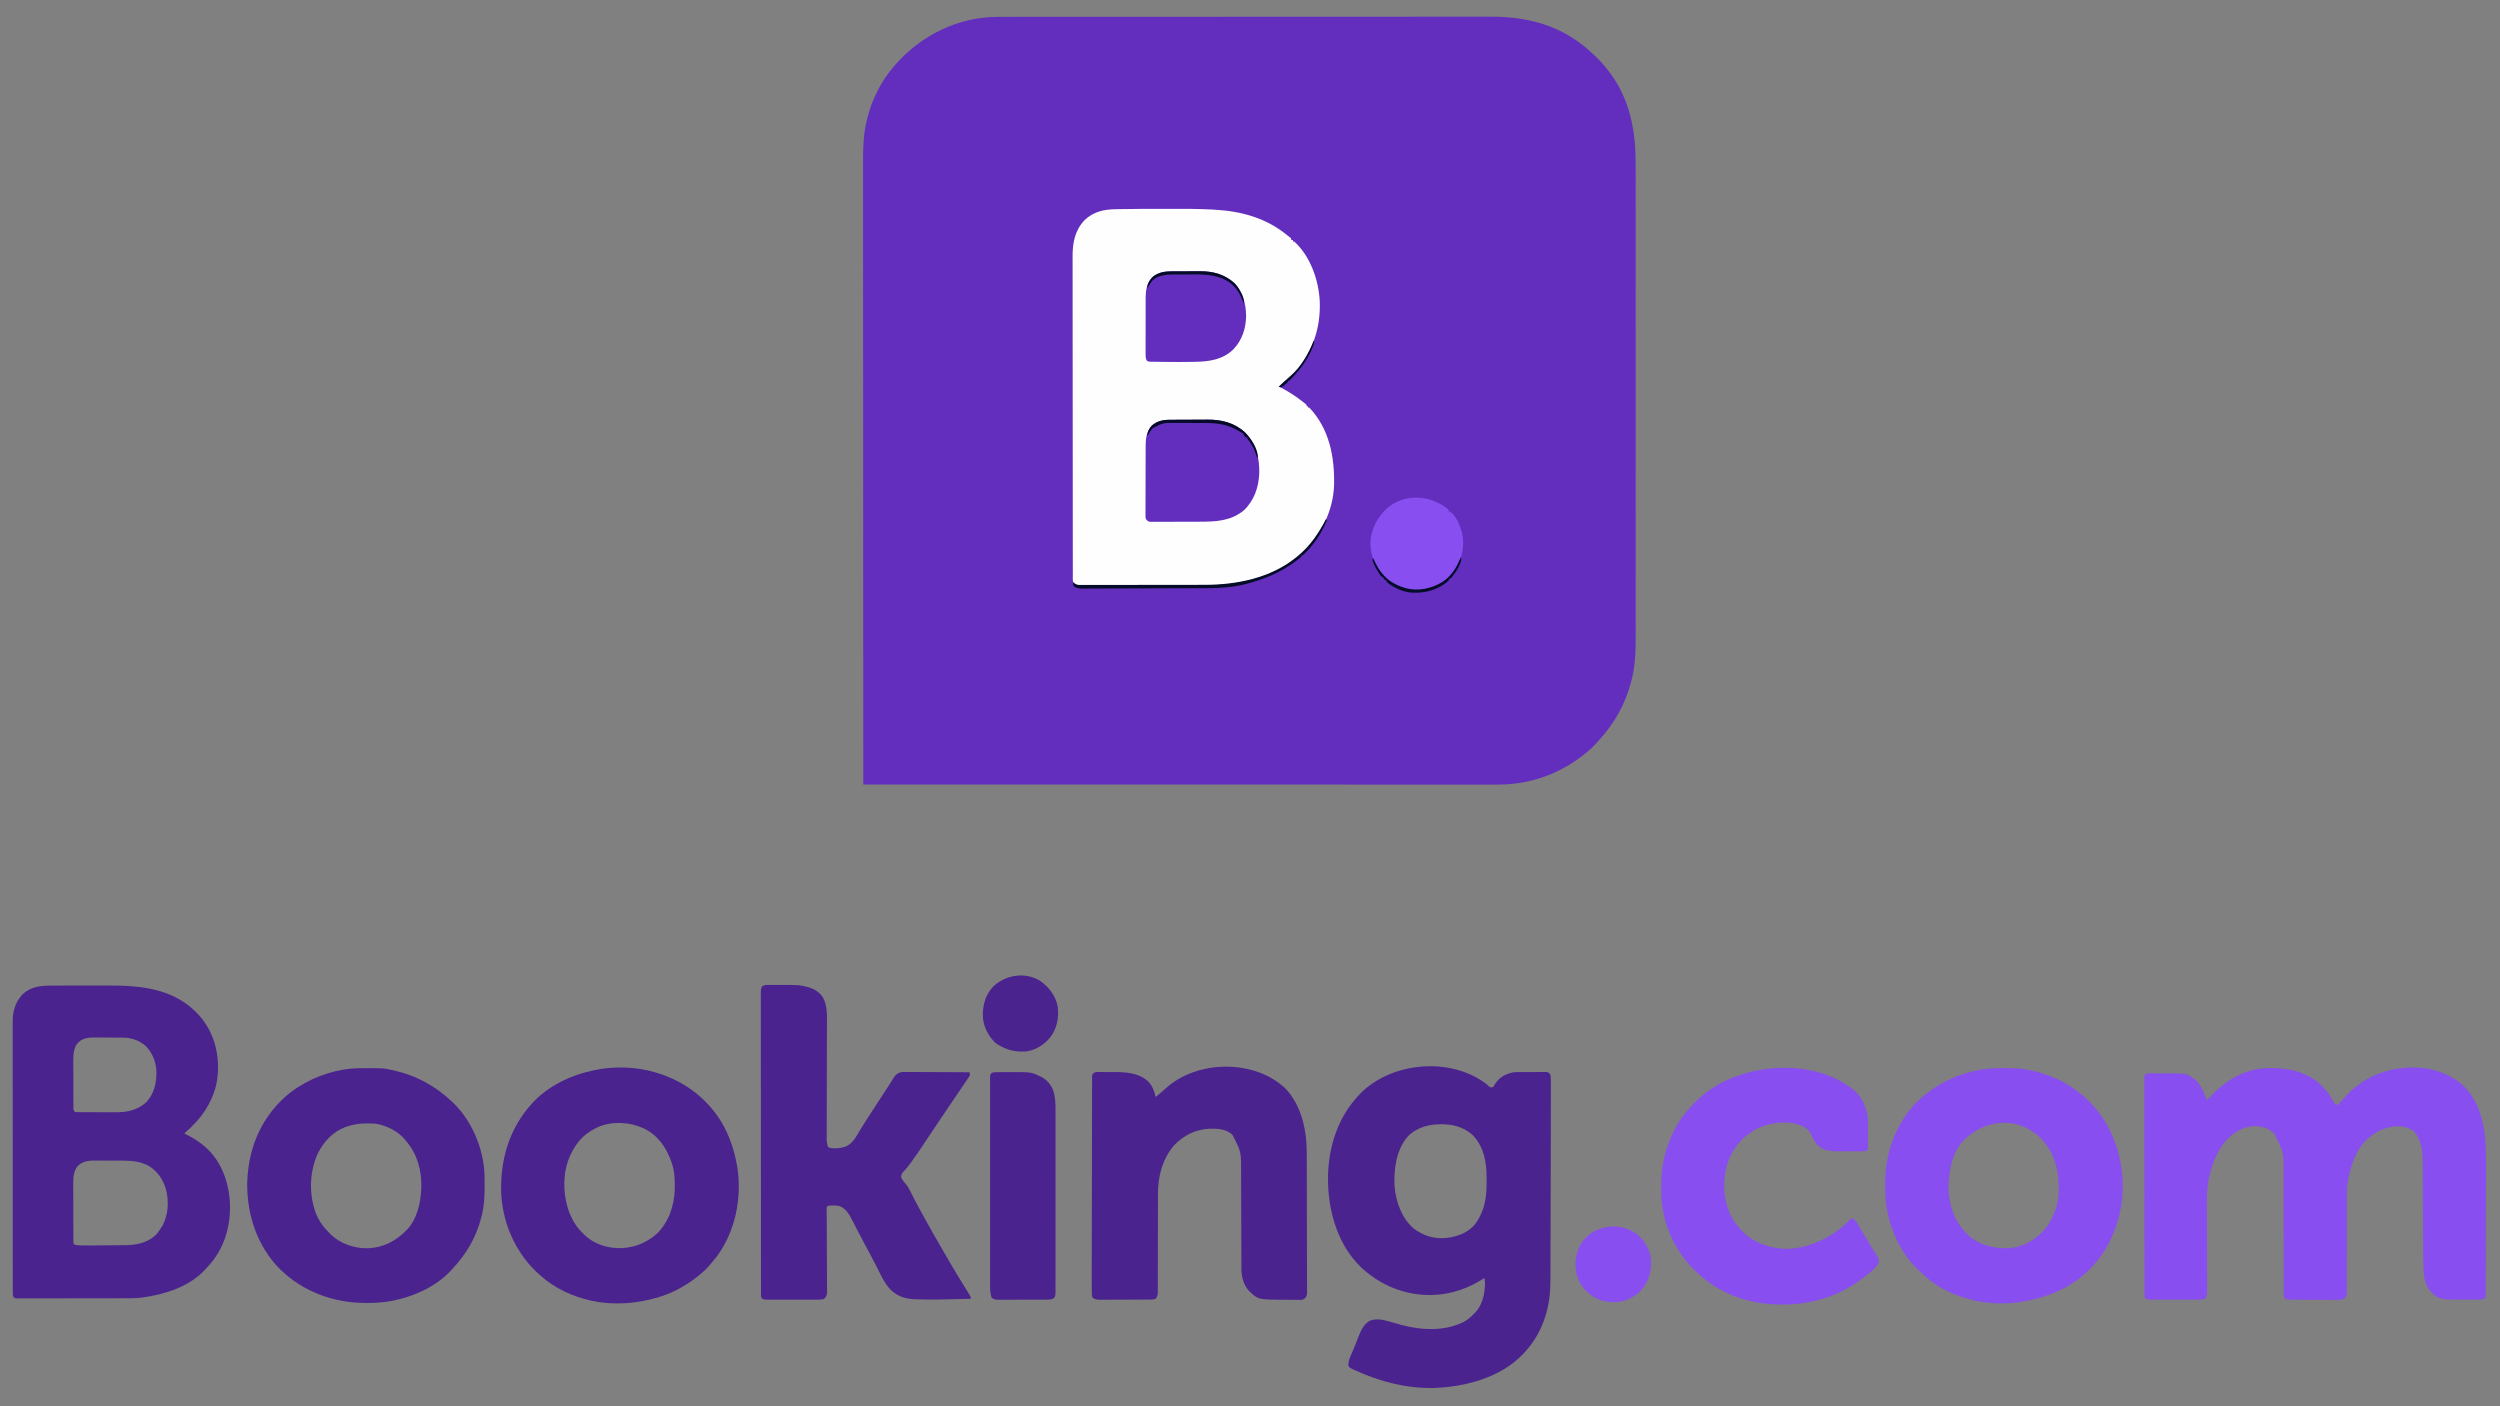 <?xml version="1.0" encoding="UTF-8"?>
<svg version="1.1" xmlns="http://www.w3.org/2000/svg" width="3840" height="2160">
    <rect width="100%" height="100%" fill="#808080" stroke="none"/>
    <path
        d="M0 0 C1.366 -0.002 2.731 -0.004 4.097 -0.006 C7.842 -0.012 11.587 -0.011 15.333 -0.009 C19.41 -0.009 23.488 -0.014 27.566 -0.018 C35.65 -0.026 43.734 -0.028 51.819 -0.028 C61.504 -0.029 71.189 -0.036 80.874 -0.043 C104.282 -0.059 127.691 -0.065 151.099 -0.069 C162.177 -0.072 173.255 -0.075 184.333 -0.079 C222.269 -0.092 260.204 -0.103 298.14 -0.106 C300.52 -0.106 302.901 -0.107 305.282 -0.107 C307.669 -0.107 310.055 -0.107 312.442 -0.107 C317.229 -0.108 322.017 -0.108 326.804 -0.109 C327.992 -0.109 329.179 -0.109 330.402 -0.109 C368.878 -0.113 407.355 -0.129 445.832 -0.152 C486.53 -0.177 527.228 -0.19 567.925 -0.192 C572.396 -0.192 576.867 -0.192 581.337 -0.192 C582.438 -0.192 583.539 -0.192 584.673 -0.192 C602.362 -0.193 620.052 -0.204 637.742 -0.219 C655.534 -0.233 673.327 -0.237 691.119 -0.229 C701.679 -0.224 712.239 -0.228 722.799 -0.244 C729.866 -0.254 736.934 -0.252 744.002 -0.242 C748.02 -0.237 752.038 -0.236 756.056 -0.249 C804.491 -0.392 850.327 9.411 890.371 38.131 C890.958 38.551 891.544 38.971 892.149 39.404 C900.413 45.393 908.011 52.074 915.371 59.131 C915.902 59.635 916.434 60.139 916.981 60.659 C925.273 68.56 932.631 76.87 939.371 86.131 C939.991 86.977 939.991 86.977 940.623 87.839 C970.626 129.289 978.896 176.497 978.757 226.548 C978.749 230.555 978.759 234.562 978.766 238.569 C978.777 245.565 978.777 252.561 978.769 259.557 C978.758 269.96 978.764 280.364 978.773 290.768 C978.788 309.357 978.787 327.945 978.778 346.534 C978.771 362.801 978.769 379.068 978.773 395.335 C978.773 396.417 978.773 397.498 978.773 398.613 C978.774 403.003 978.775 407.394 978.776 411.785 C978.785 452.923 978.777 494.061 978.761 535.2 C978.747 571.704 978.748 608.208 978.762 644.713 C978.778 685.78 978.785 726.847 978.775 767.915 C978.774 772.297 978.773 776.679 978.773 781.061 C978.772 782.68 978.772 782.68 978.772 784.331 C978.768 800.583 978.772 816.836 978.78 833.089 C978.789 851.579 978.786 870.069 978.77 888.558 C978.761 898.891 978.761 909.224 978.772 919.557 C978.779 926.475 978.775 933.394 978.762 940.313 C978.754 944.243 978.752 948.174 978.763 952.104 C978.82 974.256 978.181 996.435 972.621 1018.006 C972.363 1019.036 972.105 1020.065 971.839 1021.125 C963.257 1054.255 946.714 1084.644 923.523 1109.792 C921.404 1112.096 919.357 1114.451 917.309 1116.819 C913.599 1120.978 909.674 1124.596 905.371 1128.131 C904.862 1128.558 904.353 1128.984 903.829 1129.424 C865.143 1161.788 818.083 1179.342 767.648 1179.254 C765.945 1179.255 764.241 1179.256 762.538 1179.258 C757.855 1179.261 753.172 1179.258 748.489 1179.254 C743.395 1179.25 738.301 1179.253 733.207 1179.254 C724.279 1179.256 715.351 1179.255 706.423 1179.251 C693.147 1179.245 679.871 1179.244 666.595 1179.245 C644.263 1179.246 621.931 1179.243 599.599 1179.237 C577.486 1179.231 555.372 1179.227 533.258 1179.226 C532.571 1179.226 531.884 1179.226 531.176 1179.226 C524.902 1179.226 518.628 1179.226 512.354 1179.225 C496.758 1179.225 481.162 1179.224 465.566 1179.223 C464.856 1179.223 464.146 1179.222 463.414 1179.222 C428.872 1179.22 394.33 1179.213 359.789 1179.207 C347.803 1179.205 335.817 1179.202 323.831 1179.2 C323.088 1179.2 322.344 1179.2 321.578 1179.2 C287.017 1179.193 252.456 1179.19 217.894 1179.187 C215.65 1179.186 213.407 1179.186 211.163 1179.186 C196.292 1179.185 181.422 1179.183 166.551 1179.182 C136.963 1179.18 107.374 1179.177 77.786 1179.174 C76.377 1179.174 74.968 1179.174 73.558 1179.174 C-12.443 1179.165 -98.445 1179.151 -207.629 1179.131 C-207.677 1091.124 -207.724 1003.117 -207.756 898.427 C-207.756 897.028 -207.757 895.629 -207.757 894.229 C-207.766 864.855 -207.774 835.481 -207.782 806.107 C-207.785 791.351 -207.789 776.594 -207.793 761.838 C-207.794 759.612 -207.794 757.386 -207.795 755.16 C-207.804 720.903 -207.816 686.645 -207.835 652.388 C-207.835 651.652 -207.836 650.916 -207.836 650.158 C-207.843 638.292 -207.85 626.426 -207.856 614.56 C-207.876 580.363 -207.895 546.166 -207.902 511.969 C-207.902 511.265 -207.903 510.562 -207.903 509.836 C-207.906 494.38 -207.909 478.924 -207.911 463.468 C-207.912 457.248 -207.913 451.028 -207.914 444.808 C-207.914 444.127 -207.914 443.446 -207.914 442.745 C-207.917 420.848 -207.93 398.95 -207.948 377.053 C-207.966 354.361 -207.974 331.67 -207.969 308.978 C-207.967 295.906 -207.973 282.833 -207.991 269.761 C-208.003 261.017 -208.003 252.272 -207.994 243.528 C-207.99 238.553 -207.99 233.579 -208.004 228.604 C-208.065 204.603 -207.877 180.876 -201.941 157.444 C-201.686 156.418 -201.432 155.391 -201.169 154.334 C-193.774 125.715 -179.968 98.541 -160.629 76.131 C-159.993 75.386 -159.358 74.641 -158.703 73.874 C-118.409 27.888 -61.651 -0.087 0 0 Z "
        fill="#632ebe" transform="translate(1533.629,25.869)" />
    <path
        d="M0 0 C4.629 0 9.257 -0.007 13.886 -0.021 C36.201 -0.085 58.496 -0.142 80.784 1.088 C81.885 1.148 81.885 1.148 83.009 1.209 C125.133 3.584 163.075 14.024 195.878 41.185 C197.309 42.272 197.309 42.272 198.768 43.381 C199.812 44.274 199.812 44.274 200.878 45.185 C200.878 45.845 200.878 46.505 200.878 47.185 C201.868 47.515 202.858 47.845 203.878 48.185 C203.878 48.845 203.878 49.505 203.878 50.185 C204.538 50.185 205.198 50.185 205.878 50.185 C230.642 72.783 243.307 109.204 245.019 141.889 C246.706 183.43 233.355 222.164 205.335 252.982 C200.314 258.123 194.959 262.725 189.323 267.177 C187.024 269.065 184.941 271.045 182.878 273.185 C184.015 273.791 185.152 274.397 186.323 275.021 C196.383 280.452 205.785 286.259 214.878 293.185 C215.896 293.956 216.914 294.727 217.964 295.521 C223.054 299.471 223.054 299.471 224.878 301.185 C224.878 301.845 224.878 302.505 224.878 303.185 C225.538 303.185 226.198 303.185 226.878 303.185 C226.878 303.845 226.878 304.505 226.878 305.185 C227.538 305.185 228.198 305.185 228.878 305.185 C259.815 337.823 267.969 380.884 267.01 424.351 C265.648 463.953 246.834 501.639 218.319 528.662 C177.19 566.291 120.729 578.319 66.545 578.346 C64.412 578.351 62.279 578.356 60.145 578.361 C54.388 578.375 48.63 578.381 42.873 578.385 C39.274 578.388 35.675 578.393 32.077 578.397 C20.811 578.411 9.545 578.42 -1.721 578.424 C-14.719 578.429 -27.716 578.446 -40.713 578.475 C-50.773 578.497 -60.834 578.507 -70.895 578.508 C-76.899 578.509 -82.904 578.515 -88.909 578.533 C-94.546 578.549 -100.182 578.552 -105.819 578.543 C-107.889 578.542 -109.96 578.547 -112.03 578.556 C-114.85 578.569 -117.67 578.563 -120.491 578.553 C-121.314 578.561 -122.138 578.569 -122.987 578.577 C-126.266 578.549 -128.684 578.422 -131.599 576.85 C-134.983 573.152 -134.265 568.487 -134.257 563.787 C-134.259 562.915 -134.261 562.044 -134.264 561.146 C-134.27 558.199 -134.27 555.252 -134.269 552.305 C-134.273 550.181 -134.277 548.057 -134.281 545.934 C-134.291 540.077 -134.294 534.22 -134.297 528.363 C-134.301 522.054 -134.31 515.745 -134.319 509.436 C-134.338 494.907 -134.348 480.378 -134.357 465.849 C-134.361 458.668 -134.366 451.486 -134.371 444.305 C-134.389 419.717 -134.404 395.13 -134.412 370.543 C-134.412 368.999 -134.413 367.454 -134.413 365.91 C-134.413 365.145 -134.414 364.379 -134.414 363.59 C-134.415 359.711 -134.416 355.831 -134.417 351.952 C-134.418 351.182 -134.418 350.412 -134.418 349.619 C-134.426 324.675 -134.45 299.732 -134.482 274.788 C-134.516 248.412 -134.536 222.035 -134.539 195.659 C-134.54 192.761 -134.54 189.863 -134.541 186.965 C-134.541 186.251 -134.541 185.537 -134.541 184.802 C-134.543 173.336 -134.559 161.87 -134.58 150.404 C-134.6 138.867 -134.605 127.33 -134.596 115.793 C-134.591 109.547 -134.593 103.301 -134.613 97.055 C-134.63 91.33 -134.629 85.605 -134.614 79.879 C-134.611 77.815 -134.616 75.751 -134.628 73.687 C-134.742 52.457 -131.318 33.22 -116.122 17.185 C-101.932 3.949 -86.602 0.774 -67.689 0.51 C-66.04 0.477 -64.391 0.444 -62.742 0.41 C-41.832 0.015 -20.914 -0.002 0 0 Z "
        fill="#FEFEFE" transform="translate(1782.122,320.815)" />
    <path
        d="M0 0 C11.475 10.948 19.65 24.111 25 39 C25.381 40.054 25.381 40.054 25.769 41.129 C33.695 63.711 35.615 87.185 35.486 110.957 C35.488 113.311 35.492 115.665 35.497 118.018 C35.507 124.312 35.492 130.606 35.471 136.9 C35.455 142.843 35.457 148.786 35.458 154.73 C35.459 166.481 35.441 178.233 35.412 189.984 C35.383 201.371 35.369 212.758 35.371 224.145 C35.371 224.85 35.371 225.555 35.371 226.282 C35.371 226.986 35.371 227.69 35.371 228.415 C35.373 242.091 35.359 255.767 35.34 269.442 C35.336 273.377 35.335 277.312 35.334 281.246 C35.332 287.406 35.32 293.565 35.299 299.725 C35.294 301.987 35.291 304.25 35.292 306.513 C35.293 309.591 35.282 312.669 35.267 315.748 C35.271 316.65 35.274 317.553 35.277 318.483 C35.27 319.305 35.264 320.127 35.257 320.974 C35.256 321.684 35.254 322.394 35.253 323.126 C35 325 35 325 33 328 C30.224 328.925 28.542 329.131 25.675 329.145 C24.802 329.152 23.93 329.158 23.031 329.165 C22.088 329.166 21.144 329.167 20.172 329.168 C18.7 329.173 18.7 329.173 17.199 329.178 C15.114 329.183 13.029 329.185 10.944 329.185 C7.804 329.187 4.664 329.206 1.523 329.225 C-36.468 329.334 -36.468 329.334 -49.254 317 C-59.394 305.385 -60.454 291.812 -60.672 276.997 C-60.705 275.455 -60.738 273.913 -60.772 272.371 C-60.872 267.581 -60.941 262.791 -61 258 C-61.009 257.253 -61.019 256.507 -61.028 255.738 C-61.145 246.079 -61.198 236.421 -61.23 226.763 C-61.246 221.888 -61.27 217.012 -61.295 212.137 C-61.365 198.307 -61.426 184.478 -61.477 170.648 C-61.505 162.938 -61.541 155.228 -61.583 147.518 C-61.61 142.687 -61.628 137.856 -61.639 133.026 C-61.649 130.02 -61.666 127.015 -61.686 124.01 C-61.697 121.985 -61.698 119.96 -61.699 117.936 C-61.834 100.74 -63.56 82.44 -76.312 69.688 C-88.857 61.811 -100.956 61.856 -115.164 64.969 C-126.697 68.069 -135.909 73.324 -145 81 C-145.655 81.541 -146.31 82.083 -146.984 82.641 C-164.79 98.813 -173.486 126.994 -177 150 C-177.173 151.057 -177.346 152.114 -177.524 153.204 C-178.371 160.117 -178.136 167.113 -178.126 174.067 C-178.127 175.696 -178.129 177.324 -178.132 178.953 C-178.136 182.447 -178.138 185.941 -178.138 189.436 C-178.139 194.961 -178.152 200.487 -178.168 206.013 C-178.17 206.947 -178.173 207.881 -178.175 208.843 C-178.181 210.752 -178.186 212.662 -178.191 214.571 C-178.226 227.427 -178.253 240.283 -178.25 253.139 C-178.249 261.825 -178.265 270.51 -178.301 279.195 C-178.32 283.788 -178.329 288.381 -178.317 292.973 C-178.305 297.289 -178.317 301.603 -178.346 305.918 C-178.353 307.501 -178.351 309.084 -178.34 310.667 C-178.326 312.829 -178.343 314.989 -178.367 317.151 C-178.37 318.964 -178.37 318.964 -178.372 320.815 C-179.186 324.945 -180.72 326.437 -184 329 C-186.995 329.48 -189.412 329.656 -192.399 329.599 C-193.232 329.603 -194.065 329.607 -194.923 329.611 C-197.67 329.618 -200.414 329.589 -203.16 329.559 C-205.072 329.554 -206.983 329.552 -208.894 329.552 C-212.897 329.545 -216.898 329.523 -220.901 329.487 C-226.031 329.442 -231.161 329.427 -236.292 329.423 C-240.237 329.419 -244.182 329.404 -248.128 329.384 C-250.019 329.376 -251.911 329.369 -253.803 329.364 C-256.446 329.355 -259.088 329.333 -261.731 329.306 C-262.904 329.305 -262.904 329.305 -264.1 329.304 C-270.911 329.21 -270.911 329.21 -274 327 C-275.584 323.831 -275.146 320.419 -275.145 316.939 C-275.148 316.096 -275.152 315.253 -275.155 314.384 C-275.166 311.542 -275.17 308.7 -275.174 305.857 C-275.18 303.825 -275.187 301.794 -275.194 299.762 C-275.209 295.375 -275.22 290.989 -275.23 286.602 C-275.245 279.654 -275.269 272.705 -275.295 265.757 C-275.366 245.994 -275.425 226.23 -275.477 206.467 C-275.505 195.56 -275.541 184.653 -275.583 173.746 C-275.61 166.853 -275.628 159.96 -275.639 153.067 C-275.649 148.753 -275.666 144.438 -275.686 140.124 C-275.693 138.14 -275.697 136.155 -275.698 134.171 C-275.447 101.848 -275.447 101.848 -289.883 73.969 C-299.03 65.503 -309.017 62.523 -321.387 62.758 C-339.515 63.973 -353.06 73.257 -364.984 86.145 C-377.076 100.649 -384.282 119.198 -388.812 137.312 C-389.007 138.068 -389.202 138.824 -389.403 139.602 C-394.085 159.776 -393.251 180.826 -393.137 201.39 C-393.117 205.544 -393.11 209.698 -393.102 213.852 C-393.08 224.36 -393.041 234.867 -393 245.375 C-392.956 256.774 -392.915 268.173 -392.893 279.571 C-392.883 284.498 -392.864 289.424 -392.836 294.35 C-392.821 297.409 -392.815 300.467 -392.81 303.526 C-392.807 304.939 -392.799 306.352 -392.789 307.764 C-392.682 321.889 -392.682 321.889 -395 327 C-398.337 329.94 -402.964 329.281 -407.193 329.259 C-408.017 329.262 -408.84 329.266 -409.688 329.269 C-412.407 329.278 -415.125 329.272 -417.844 329.266 C-419.734 329.267 -421.625 329.269 -423.515 329.271 C-427.476 329.274 -431.437 329.27 -435.398 329.261 C-440.476 329.249 -445.553 329.256 -450.631 329.268 C-454.534 329.275 -458.437 329.273 -462.341 329.268 C-464.213 329.266 -466.085 329.268 -467.958 329.273 C-470.574 329.278 -473.19 329.27 -475.807 329.259 C-476.581 329.263 -477.355 329.267 -478.153 329.271 C-484.899 329.218 -484.899 329.218 -488 327 C-489.318 324.364 -489.128 322.406 -489.131 319.452 C-489.135 318.266 -489.139 317.079 -489.143 315.857 C-489.142 314.542 -489.141 313.227 -489.14 311.872 C-489.143 310.47 -489.146 309.068 -489.149 307.666 C-489.158 303.8 -489.159 299.933 -489.16 296.067 C-489.162 291.903 -489.169 287.739 -489.176 283.574 C-489.19 274.463 -489.196 265.351 -489.2 256.24 C-489.203 250.555 -489.207 244.87 -489.212 239.185 C-489.224 223.457 -489.234 207.728 -489.238 192 C-489.238 190.993 -489.238 189.985 -489.238 188.948 C-489.238 187.938 -489.239 186.928 -489.239 185.888 C-489.239 183.842 -489.24 181.796 -489.24 179.75 C-489.24 178.735 -489.241 177.72 -489.241 176.675 C-489.245 160.22 -489.262 143.765 -489.286 127.309 C-489.309 110.43 -489.322 93.551 -489.323 76.672 C-489.324 67.189 -489.33 57.706 -489.348 48.223 C-489.363 40.15 -489.368 32.077 -489.36 24.004 C-489.356 19.882 -489.357 15.76 -489.371 11.638 C-489.384 7.869 -489.383 4.1 -489.37 0.33 C-489.368 -1.688 -489.38 -3.705 -489.392 -5.723 C-489.385 -6.912 -489.379 -8.101 -489.372 -9.327 C-489.373 -10.357 -489.373 -11.388 -489.374 -12.45 C-489 -15 -489 -15 -487.612 -16.831 C-485.428 -18.415 -483.977 -18.381 -481.292 -18.388 C-480.336 -18.398 -479.381 -18.407 -478.396 -18.417 C-477.362 -18.411 -476.327 -18.405 -475.262 -18.398 C-474.189 -18.401 -473.117 -18.404 -472.012 -18.407 C-469.735 -18.409 -467.458 -18.404 -465.18 -18.391 C-461.739 -18.375 -458.299 -18.391 -454.857 -18.41 C-424.652 -18.44 -424.652 -18.44 -413 -10 C-412.411 -9.577 -411.822 -9.154 -411.215 -8.719 C-402.256 -1.045 -397.596 12.419 -393 23 C-392.436 22.367 -392.436 22.367 -391.861 21.722 C-368.707 -4.082 -340.206 -23.673 -304.688 -26.239 C-283.172 -27.306 -260.679 -25.459 -241 -16 C-239.414 -15.265 -239.414 -15.265 -237.797 -14.516 C-219.634 -5.477 -207.499 9.102 -197.754 26.551 C-195.782 29.304 -195.168 29.419 -192 30 C-191.105 29.033 -190.211 28.066 -189.289 27.07 C-186.135 23.668 -182.965 20.281 -179.786 16.902 C-178.297 15.316 -176.816 13.723 -175.336 12.129 C-132.27 -32.882 -47.887 -42.846 0 0 Z "
        fill="#894eef" transform="translate(3783,1667)" />
    <path
        d="M0 0 C1.146 -0.003 2.293 -0.007 3.474 -0.01 C7.246 -0.02 11.018 -0.022 14.79 -0.023 C16.771 -0.025 18.753 -0.028 20.734 -0.03 C26.973 -0.038 33.211 -0.041 39.45 -0.04 C45.806 -0.039 52.162 -0.05 58.518 -0.066 C64.032 -0.079 69.546 -0.084 75.06 -0.084 C78.327 -0.083 81.594 -0.087 84.861 -0.097 C134.92 -0.234 184.021 3.8 221.235 40.77 C226.848 46.497 232.007 52.22 236.11 59.145 C236.686 60.05 237.262 60.955 237.856 61.887 C254.312 88.571 258.805 122.982 251.948 153.469 C244.685 182.505 228.224 205.427 205.676 224.798 C204.797 225.554 203.93 226.325 203.11 227.145 C204.198 227.691 205.286 228.236 206.407 228.798 C215.687 233.527 224.075 238.461 232.11 245.145 C233.043 245.915 233.976 246.684 234.938 247.477 C258.446 267.8 269.96 297.365 272.947 327.829 C275.536 364.553 266.993 399.548 242.786 427.864 C240.598 430.33 238.368 432.744 236.11 435.145 C235.584 435.736 235.058 436.326 234.516 436.934 C210.501 462.787 172.03 474.753 138.11 479.145 C137.141 479.277 137.141 479.277 136.153 479.411 C127.475 480.441 118.764 480.301 110.04 480.306 C108.221 480.311 106.401 480.316 104.582 480.321 C99.667 480.334 94.753 480.341 89.838 480.345 C86.767 480.348 83.695 480.352 80.624 480.357 C71.012 480.371 61.399 480.38 51.787 480.384 C40.694 480.389 29.601 480.406 18.507 480.435 C9.924 480.457 1.34 480.467 -7.243 480.468 C-12.368 480.469 -17.493 480.475 -22.617 480.493 C-27.428 480.509 -32.239 480.512 -37.049 480.503 C-38.817 480.502 -40.585 480.506 -42.353 480.516 C-44.76 480.529 -47.166 480.523 -49.573 480.513 C-50.63 480.525 -50.63 480.525 -51.707 480.537 C-56.353 480.49 -56.353 480.49 -58.568 479.069 C-60.603 476.108 -60.268 473.562 -60.27 470 C-60.275 469.264 -60.28 468.528 -60.285 467.77 C-60.297 465.284 -60.287 462.799 -60.278 460.313 C-60.282 458.521 -60.287 456.728 -60.294 454.936 C-60.309 449.994 -60.304 445.053 -60.297 440.112 C-60.292 434.789 -60.305 429.466 -60.315 424.142 C-60.332 413.705 -60.333 403.268 -60.328 392.831 C-60.324 384.346 -60.325 375.861 -60.331 367.377 C-60.331 366.17 -60.332 364.964 -60.333 363.721 C-60.334 361.271 -60.336 358.821 -60.337 356.371 C-60.351 333.368 -60.346 310.365 -60.334 287.362 C-60.324 266.322 -60.337 245.282 -60.361 224.242 C-60.386 202.645 -60.395 181.048 -60.389 159.451 C-60.385 147.323 -60.387 135.195 -60.405 123.068 C-60.419 112.738 -60.42 102.408 -60.403 92.079 C-60.394 86.809 -60.392 81.54 -60.407 76.271 C-60.421 71.443 -60.416 66.615 -60.397 61.786 C-60.393 60.044 -60.396 58.301 -60.407 56.559 C-60.498 40.189 -56.928 26.209 -45.632 13.802 C-32.503 1.319 -17.262 -0.007 0 0 Z M39.61 88.27 C39.001 88.953 38.393 89.637 37.766 90.341 C31.716 100.586 32.687 112.03 32.747 123.52 C32.747 125.497 32.747 127.473 32.745 129.449 C32.745 133.571 32.756 137.693 32.774 141.815 C32.796 147.105 32.797 152.396 32.79 157.687 C32.787 161.758 32.793 165.829 32.803 169.901 C32.807 171.853 32.808 173.805 32.807 175.757 C32.806 178.474 32.819 181.19 32.835 183.907 C32.833 184.716 32.83 185.526 32.828 186.359 C32.701 190.719 32.701 190.719 35.11 194.145 C38.316 194.468 38.316 194.468 42.151 194.436 C42.877 194.443 43.603 194.449 44.35 194.456 C46.762 194.475 49.174 194.479 51.586 194.481 C53.272 194.488 54.957 194.494 56.642 194.501 C60.188 194.513 63.734 194.517 67.28 194.516 C71.78 194.516 76.28 194.543 80.781 194.577 C84.271 194.6 87.761 194.604 91.252 194.603 C92.908 194.605 94.563 194.614 96.219 194.629 C114.503 194.786 131.078 191.83 144.985 178.895 C157.033 166.019 160.658 149.084 160.391 131.966 C159.806 117.373 154.629 104.022 144.559 93.403 C135.303 84.87 122.65 80.087 110.117 79.968 C108.932 79.955 107.746 79.943 106.525 79.929 C105.251 79.922 103.977 79.915 102.665 79.907 C101.683 79.901 101.683 79.901 100.681 79.895 C97.212 79.874 93.744 79.86 90.275 79.85 C86.721 79.839 83.168 79.805 79.614 79.765 C76.857 79.739 74.1 79.73 71.342 79.727 C69.404 79.72 67.466 79.693 65.528 79.666 C56.216 79.689 45.999 80.677 39.61 88.27 Z M41.235 275.645 C40.187 276.527 40.187 276.527 39.118 277.427 C33.705 284.756 32.518 293.118 32.624 302.001 C32.62 303.023 32.616 304.046 32.613 305.1 C32.605 308.439 32.626 311.778 32.649 315.118 C32.651 317.452 32.652 319.785 32.652 322.119 C32.655 326.988 32.671 331.857 32.698 336.726 C32.732 342.977 32.74 349.229 32.738 355.48 C32.739 360.288 32.75 365.096 32.764 369.905 C32.771 372.211 32.775 374.518 32.776 376.824 C32.78 380.034 32.798 383.244 32.819 386.454 C32.818 387.411 32.818 388.369 32.817 389.355 C32.825 390.226 32.834 391.096 32.842 391.993 C32.846 392.751 32.849 393.509 32.853 394.29 C32.954 396.391 32.954 396.391 35.11 398.145 C40.595 399.089 45.938 399.281 51.491 399.23 C52.686 399.226 52.686 399.226 53.904 399.221 C56.516 399.208 59.127 399.187 61.739 399.165 C63.09 399.154 63.09 399.154 64.468 399.144 C69.238 399.106 74.008 399.062 78.778 399.013 C83.664 398.964 88.55 398.938 93.436 398.917 C97.229 398.896 101.022 398.858 104.815 398.816 C106.614 398.799 108.413 398.788 110.212 398.784 C128.379 398.732 145.4 396.024 159.27 383.118 C162.705 379.435 165.464 375.419 168.11 371.145 C168.574 370.409 169.038 369.673 169.516 368.915 C178.691 352.662 179.862 330.574 175.013 312.812 C170.306 297.396 161.928 284.834 147.899 276.575 C135.211 270.071 122.66 268.829 108.61 268.844 C107.124 268.841 105.637 268.836 104.151 268.831 C101.051 268.824 97.952 268.824 94.852 268.83 C90.905 268.835 86.958 268.818 83.011 268.795 C79.947 268.78 76.882 268.78 73.818 268.783 C72.363 268.782 70.909 268.777 69.455 268.767 C59.498 268.706 49.084 268.655 41.235 275.645 Z "
        fill="#4a238e" transform="translate(79.89,1513.855)" />
    <path
        d="M0 0 C1.038 0.923 2.076 1.846 3.113 2.77 C5.92 5.408 5.92 5.408 10 5 C11.56 3.259 11.56 3.259 12.812 0.938 C19.426 -9.542 27.482 -14.617 39.564 -17.571 C44.429 -18.427 49.343 -18.305 54.27 -18.301 C55.427 -18.305 56.585 -18.309 57.778 -18.314 C60.213 -18.319 62.648 -18.32 65.083 -18.316 C68.818 -18.312 72.552 -18.336 76.287 -18.361 C78.656 -18.364 81.025 -18.364 83.395 -18.363 C84.513 -18.372 85.632 -18.382 86.785 -18.391 C88.337 -18.382 88.337 -18.382 89.921 -18.372 C90.832 -18.373 91.743 -18.374 92.681 -18.374 C95.475 -17.923 96.323 -17.242 98 -15 C99.176 -11.471 99.127 -8.705 99.129 -4.977 C99.131 -4.244 99.133 -3.511 99.135 -2.756 C99.139 -0.236 99.136 2.284 99.133 4.805 C99.134 6.683 99.135 8.561 99.137 10.439 C99.14 15.773 99.136 21.107 99.129 26.441 C99.125 29.879 99.122 33.318 99.119 36.757 C99.106 52.071 99.075 67.384 99.038 82.697 C99.015 92.4 98.993 102.102 98.974 111.804 C98.92 138.682 98.852 165.56 98.761 192.438 C98.718 205.076 98.68 217.713 98.654 230.351 C98.631 241.315 98.598 252.279 98.551 263.244 C98.528 268.942 98.509 274.64 98.502 280.338 C98.496 285.643 98.476 290.947 98.446 296.251 C98.437 298.171 98.433 300.091 98.435 302.011 C98.446 318.574 96.905 334.942 92.375 350.938 C91.996 352.288 91.996 352.288 91.61 353.667 C85.146 375.755 74.574 395.097 59 412 C58.138 412.945 57.275 413.89 56.387 414.863 C21.902 450.983 -31.904 465.154 -80.327 466.927 C-122.726 467.895 -163.582 457.169 -201.938 439.625 C-202.623 439.316 -203.309 439.006 -204.016 438.688 C-210.403 435.645 -210.403 435.645 -212 432 C-211.835 425.931 -210.094 421.169 -207.625 415.688 C-206.896 414.026 -206.17 412.363 -205.445 410.699 C-205.052 409.797 -204.66 408.895 -204.255 407.966 C-202.879 404.714 -201.586 401.435 -200.305 398.145 C-199.607 396.371 -199.607 396.371 -198.896 394.562 C-197.989 392.247 -197.093 389.928 -196.209 387.604 C-192.614 378.522 -188.08 368.872 -179.312 363.812 C-167.153 358.755 -154.223 363.393 -142.25 366.812 C-139.008 367.725 -135.763 368.627 -132.516 369.52 C-131.725 369.737 -130.934 369.954 -130.119 370.178 C-99.071 378.511 -63.557 380.037 -34.188 365.25 C-28.428 361.916 -23.698 357.681 -19 353 C-18.435 352.459 -17.871 351.917 -17.289 351.359 C-5.861 339.388 -2.251 321.973 -2 306 C-2.173 303.259 -2.513 300.707 -3 298 C-3.73 298.485 -4.459 298.969 -5.211 299.469 C-27.586 313.833 -54.288 323.171 -81 324 C-82.131 324.04 -83.261 324.08 -84.426 324.121 C-125.164 324.852 -162.869 309.229 -192.483 281.494 C-226.319 248.834 -241.277 201.096 -243 155 C-243.027 154.285 -243.054 153.571 -243.083 152.834 C-244.588 106.735 -231.85 58.179 -201 23 C-200.305 22.172 -199.61 21.345 -198.895 20.492 C-152.275 -33.685 -56.604 -43.488 0 0 Z M-121 81 C-138.455 101.364 -142.259 131.165 -141 157 C-139.063 180.339 -130.109 205.754 -112.148 221.5 C-96.988 233.409 -79.391 238.557 -60.188 236.375 C-43.54 234.141 -27.907 228.37 -17 215 C-12.106 208.342 -8.51 201.479 -5.688 193.75 C-5.457 193.133 -5.227 192.515 -4.99 191.879 C-0.487 178.637 0.498 164.916 0.391 151.044 C0.375 148.567 0.391 146.092 0.41 143.615 C0.443 120.253 -3.739 97.087 -20.062 79.312 C-32.046 67.998 -47.657 62.585 -64 62 C-64.993 61.96 -65.985 61.92 -67.008 61.879 C-87.139 61.467 -106.688 66.059 -121 81 Z "
        fill="#4a238e" transform="translate(2283,1665)" />
    <path
        d="M0 0 C0.799 -0.001 1.598 -0.002 2.421 -0.003 C4.121 -0.004 5.82 -0.002 7.52 0.002 C10.059 0.008 12.598 0.003 15.137 -0.004 C44.733 -0.02 44.733 -0.02 55.93 2.82 C56.631 2.994 57.332 3.168 58.054 3.347 C67.695 5.917 75.376 10.761 80.992 19.133 C88.112 32.144 87.271 47.486 87.188 61.857 C87.184 63.818 87.181 65.779 87.179 67.74 C87.172 71.937 87.16 76.135 87.143 80.333 C87.115 86.972 87.104 93.612 87.094 100.252 C87.072 114.338 87.033 128.423 86.992 142.508 C86.948 157.737 86.907 172.967 86.885 188.196 C86.875 194.795 86.856 201.394 86.828 207.993 C86.814 212.095 86.807 216.197 86.803 220.299 C86.799 222.198 86.792 224.098 86.781 225.998 C86.766 228.594 86.764 231.19 86.765 233.786 C86.758 234.535 86.751 235.284 86.743 236.055 C86.762 240.822 87.37 244.691 88.992 249.133 C95.639 252.456 108.261 250.833 115.117 248.57 C124.02 245.198 129.397 237.675 133.992 229.758 C135.12 227.878 136.251 225.999 137.383 224.121 C137.97 223.141 138.557 222.161 139.162 221.151 C142.269 216.027 145.504 210.987 148.742 205.945 C149.407 204.908 150.072 203.872 150.757 202.803 C157.136 192.872 163.599 182.996 170.07 173.125 C172.956 168.722 175.827 164.309 178.681 159.885 C179.996 157.849 181.316 155.817 182.637 153.785 C184.185 151.399 185.7 148.996 187.191 146.574 C188.207 144.964 188.207 144.964 189.242 143.32 C189.804 142.406 190.366 141.492 190.945 140.551 C194.076 136.852 197.524 134.513 202.323 133.773 C205.063 133.642 207.775 133.638 210.517 133.679 C212.07 133.678 212.07 133.678 213.653 133.677 C217.057 133.68 220.46 133.711 223.863 133.742 C226.23 133.75 228.596 133.755 230.963 133.759 C237.179 133.775 243.395 133.814 249.61 133.858 C255.958 133.899 262.306 133.917 268.654 133.938 C281.1 133.98 293.546 134.049 305.992 134.133 C306.605 135.923 306.605 135.923 306.992 138.133 C305.571 140.76 304.114 143.098 302.422 145.543 C301.673 146.657 301.673 146.657 300.909 147.793 C299.24 150.268 297.554 152.732 295.867 155.195 C294.684 156.943 293.503 158.692 292.322 160.441 C289.828 164.134 287.327 167.821 284.819 171.504 C281.105 176.963 277.409 182.434 273.719 187.91 C273.123 188.795 272.526 189.68 271.912 190.591 C270.708 192.378 269.504 194.165 268.3 195.952 C266.488 198.64 264.673 201.326 262.858 204.013 C256.787 212.999 250.737 221.998 244.73 231.027 C244.143 231.91 243.556 232.792 242.951 233.702 C240.177 237.873 237.407 242.046 234.641 246.223 C228.601 255.326 222.41 264.292 215.992 273.133 C215.413 273.934 214.833 274.735 214.236 275.561 C211.008 280.004 207.432 283.994 203.629 287.957 C201.759 290.443 201.21 292.043 200.992 295.133 C202.814 299.067 204.81 301.998 207.762 305.137 C211.813 309.819 214.367 315.185 217.117 320.695 C218.266 322.95 219.418 325.204 220.57 327.457 C221.145 328.583 221.719 329.709 222.311 330.869 C226.697 339.383 231.364 347.748 235.992 356.133 C236.862 357.714 236.862 357.714 237.75 359.328 C245.477 373.368 253.355 387.304 261.473 401.121 C264.499 406.275 267.477 411.454 270.446 416.64 C276.414 427.053 282.504 437.381 288.742 447.633 C289.1 448.221 289.458 448.81 289.827 449.416 C293.362 455.225 296.916 461.021 300.512 466.793 C301.032 467.632 301.553 468.471 302.089 469.336 C303.035 470.859 303.987 472.379 304.946 473.895 C307.992 478.799 307.992 478.799 307.992 482.133 C253.33 483.422 253.33 483.422 230.735 482.992 C229.096 482.961 227.457 482.937 225.817 482.919 C209.619 482.724 197.225 479.555 185.07 468.363 C174.708 457.455 168.506 442.494 161.715 429.236 C157.889 421.769 153.984 414.355 149.93 407.008 C145.463 398.908 141.167 390.73 136.93 382.508 C135.175 379.119 133.418 375.731 131.659 372.345 C130.58 370.265 129.504 368.184 128.431 366.101 C127.01 363.352 125.567 360.616 124.117 357.883 C123.714 357.092 123.31 356.301 122.894 355.486 C119.279 348.764 113.592 342.339 106.258 339.562 C100.654 338.5 94.65 338.606 88.992 339.133 C86.763 340.941 86.763 340.941 86.754 343.473 C86.76 344.46 86.766 345.448 86.772 346.465 C86.773 347.596 86.775 348.728 86.777 349.893 C86.789 351.141 86.8 352.388 86.813 353.673 C86.82 355.682 86.827 357.692 86.833 359.701 C86.843 361.865 86.857 364.029 86.872 366.193 C86.904 370.702 86.92 375.21 86.932 379.719 C86.967 390.921 87.019 402.123 87.082 413.325 C87.13 422.025 87.172 430.724 87.193 439.424 C87.205 443.906 87.23 448.386 87.266 452.868 C87.29 456.313 87.294 459.759 87.301 463.204 C87.315 464.446 87.329 465.687 87.343 466.966 C87.342 468.106 87.341 469.245 87.339 470.42 C87.345 471.408 87.35 472.397 87.356 473.415 C86.847 477.222 85.38 480.044 82.34 482.429 C78.737 483.509 75.158 483.41 71.432 483.392 C70.569 483.395 69.707 483.399 68.819 483.402 C65.97 483.411 63.122 483.405 60.273 483.398 C58.293 483.4 56.313 483.402 54.333 483.404 C50.184 483.407 46.035 483.403 41.885 483.394 C36.565 483.382 31.246 483.389 25.926 483.401 C21.837 483.408 17.749 483.406 13.66 483.4 C11.699 483.399 9.737 483.401 7.775 483.405 C5.034 483.41 2.294 483.403 -0.447 483.392 C-1.259 483.396 -2.07 483.4 -2.907 483.404 C-9.952 483.351 -9.952 483.351 -13.008 481.133 C-14.541 478.067 -14.147 474.859 -14.139 471.495 C-14.141 470.694 -14.143 469.892 -14.145 469.067 C-14.151 466.353 -14.15 463.639 -14.148 460.924 C-14.151 458.97 -14.154 457.016 -14.157 455.062 C-14.165 449.67 -14.167 444.278 -14.168 438.886 C-14.17 433.079 -14.177 427.273 -14.184 421.466 C-14.198 408.76 -14.204 396.054 -14.208 383.347 C-14.211 375.42 -14.215 367.492 -14.22 359.565 C-14.232 337.633 -14.242 315.702 -14.245 293.77 C-14.246 292.351 -14.246 290.933 -14.246 289.514 C-14.246 288.092 -14.246 286.669 -14.247 285.247 C-14.247 282.394 -14.248 279.54 -14.248 276.687 C-14.248 275.98 -14.248 275.272 -14.248 274.543 C-14.252 251.595 -14.268 228.646 -14.291 205.698 C-14.316 181.448 -14.33 157.199 -14.331 132.949 C-14.332 119.725 -14.337 106.501 -14.356 93.277 C-14.371 82.019 -14.376 70.761 -14.368 59.503 C-14.364 53.755 -14.365 48.007 -14.379 42.259 C-14.392 37.002 -14.391 31.746 -14.378 26.489 C-14.376 24.582 -14.379 22.675 -14.388 20.768 C-14.399 18.185 -14.392 15.604 -14.38 13.022 C-14.391 11.898 -14.391 11.898 -14.403 10.751 C-14.371 7.638 -14.185 5.455 -12.672 2.702 C-9.091 -0.674 -4.608 -0.012 0 0 Z "
        fill="#4a238e" transform="translate(1183.008,1512.867)" />
    <path
        d="M0 0 C24.73 25.721 33.009 63.779 33.029 98.434 C33.033 99.383 33.038 100.332 33.042 101.31 C33.055 104.457 33.062 107.603 33.068 110.75 C33.076 113.019 33.084 115.288 33.093 117.558 C33.119 124.973 33.134 132.389 33.148 139.805 C33.154 142.362 33.159 144.92 33.165 147.478 C33.186 158.11 33.205 168.743 33.216 179.375 C33.219 182.125 33.222 184.874 33.225 187.624 C33.226 188.307 33.227 188.991 33.227 189.695 C33.24 200.79 33.273 211.886 33.315 222.982 C33.357 234.39 33.38 245.797 33.386 257.205 C33.39 263.604 33.402 270.003 33.434 276.402 C33.464 282.412 33.471 288.422 33.459 294.432 C33.459 296.639 33.467 298.846 33.484 301.053 C33.507 304.062 33.499 307.069 33.483 310.078 C33.497 310.955 33.511 311.832 33.525 312.735 C33.467 317.134 33.292 318.844 30.485 322.418 C27.664 324.533 26.497 324.996 23.031 324.974 C22.096 324.98 21.161 324.987 20.197 324.993 C19.195 324.973 18.193 324.954 17.16 324.934 C16.113 324.931 15.066 324.929 13.986 324.927 C11.768 324.917 9.55 324.895 7.332 324.862 C3.981 324.813 0.631 324.801 -2.721 324.795 C-41.914 324.589 -41.914 324.589 -56.035 310.766 C-63.912 301.755 -67.233 290.111 -67.27 278.32 C-67.273 277.622 -67.277 276.923 -67.28 276.203 C-67.291 273.867 -67.295 271.532 -67.299 269.196 C-67.305 267.519 -67.312 265.841 -67.319 264.164 C-67.334 260.551 -67.345 256.939 -67.355 253.327 C-67.37 247.601 -67.394 241.874 -67.42 236.148 C-67.491 219.864 -67.55 203.58 -67.602 187.296 C-67.63 178.302 -67.666 169.308 -67.708 160.314 C-67.735 154.638 -67.753 148.962 -67.764 143.285 C-67.774 139.728 -67.791 136.171 -67.811 132.614 C-67.818 130.983 -67.822 129.351 -67.823 127.72 C-67.725 97.44 -67.725 97.44 -81.125 71.375 C-90.86 62.402 -104.02 61.705 -116.641 62.098 C-137.912 63.192 -155.998 72.339 -170.707 87.539 C-188.917 108.897 -195.623 135.507 -195.51 162.993 C-195.514 164.692 -195.519 166.39 -195.526 168.089 C-195.538 171.71 -195.54 175.331 -195.536 178.953 C-195.529 184.681 -195.545 190.409 -195.564 196.137 C-195.605 209.313 -195.617 222.489 -195.628 235.665 C-195.638 247.781 -195.655 259.897 -195.696 272.013 C-195.714 277.706 -195.718 283.4 -195.711 289.094 C-195.709 292.627 -195.72 296.161 -195.734 299.695 C-195.738 301.333 -195.737 302.97 -195.73 304.608 C-195.722 306.844 -195.732 309.078 -195.746 311.314 C-195.747 312.564 -195.748 313.814 -195.749 315.103 C-196.159 318.67 -196.919 320.563 -199.125 323.375 C-202.954 324.651 -206.565 324.531 -210.556 324.536 C-211.417 324.541 -212.277 324.546 -213.164 324.551 C-216.013 324.566 -218.862 324.573 -221.711 324.578 C-223.69 324.584 -225.669 324.59 -227.648 324.595 C-231.799 324.606 -235.95 324.612 -240.102 324.615 C-245.42 324.621 -250.739 324.645 -256.057 324.673 C-260.146 324.692 -264.235 324.697 -268.323 324.699 C-270.284 324.702 -272.245 324.71 -274.206 324.723 C-276.949 324.74 -279.692 324.738 -282.435 324.731 C-283.245 324.741 -284.054 324.75 -284.888 324.759 C-289.542 324.725 -292.448 324.263 -296.125 321.375 C-296.828 318.949 -296.828 318.949 -296.931 316.062 C-296.977 314.986 -297.023 313.91 -297.071 312.801 C-297.098 311.105 -297.098 311.105 -297.125 309.375 C-297.149 308.294 -297.173 307.212 -297.197 306.098 C-297.247 302.526 -297.246 298.958 -297.234 295.386 C-297.233 294.013 -297.233 292.639 -297.233 291.266 C-297.232 287.524 -297.224 283.783 -297.215 280.042 C-297.207 275.996 -297.204 271.949 -297.201 267.902 C-297.191 258.155 -297.171 248.408 -297.15 238.662 C-297.141 234.068 -297.132 229.475 -297.123 224.881 C-297.094 209.612 -297.062 194.343 -297.023 179.074 C-297.013 175.121 -297.003 171.169 -296.993 167.216 C-296.99 166.234 -296.988 165.251 -296.985 164.239 C-296.945 148.286 -296.922 132.333 -296.906 116.379 C-296.889 99.992 -296.858 83.606 -296.811 67.219 C-296.785 58.021 -296.766 48.823 -296.764 39.625 C-296.762 31.803 -296.746 23.981 -296.712 16.159 C-296.696 12.167 -296.686 8.175 -296.693 4.182 C-296.699 0.532 -296.687 -3.119 -296.66 -6.769 C-296.651 -8.723 -296.661 -10.677 -296.672 -12.63 C-296.654 -14.358 -296.654 -14.358 -296.636 -16.12 C-296.634 -17.118 -296.631 -18.116 -296.629 -19.144 C-296.125 -21.625 -296.125 -21.625 -294.221 -23.446 C-291.878 -24.764 -290.539 -25 -287.87 -24.997 C-287.038 -25.004 -286.205 -25.01 -285.348 -25.016 C-284.006 -25.002 -284.006 -25.002 -282.637 -24.988 C-281.701 -24.989 -280.766 -24.989 -279.802 -24.99 C-277.818 -24.987 -275.833 -24.978 -273.848 -24.961 C-270.862 -24.938 -267.876 -24.941 -264.889 -24.947 C-245.355 -24.919 -225.791 -24.318 -210.5 -10.562 C-204.283 -4.046 -200.806 4.634 -199.125 13.375 C-193.731 9.037 -188.413 4.687 -183.375 -0.062 C-135.025 -43.768 -47.698 -44.805 0 0 Z "
        fill="#4a238e" transform="translate(1974.125,1671.625)" />
    <path
        d="M0 0 C0.796 -0.007 1.593 -0.014 2.413 -0.021 C36.152 -0.253 36.152 -0.253 51.328 3.203 C52.206 3.402 53.084 3.6 53.988 3.805 C87.224 11.606 115.346 26.954 140.328 50.203 C141.045 50.854 141.762 51.505 142.5 52.176 C171.798 79.923 190.079 123.032 191.551 163.147 C191.693 168.645 191.715 174.141 191.703 179.641 C191.702 181.099 191.702 181.099 191.701 182.587 C191.663 197.478 191.021 211.704 187.328 226.203 C187.119 227.051 186.91 227.898 186.695 228.771 C178.798 259.892 163.297 286.096 141.328 309.203 C140.709 309.886 140.091 310.57 139.453 311.273 C117.41 334.792 84.858 349.771 53.703 356.453 C53.001 356.604 52.299 356.755 51.575 356.911 C38.112 359.608 24.719 360.615 11.016 360.578 C10.24 360.578 9.464 360.577 8.665 360.576 C-40.556 360.419 -87.73 343.165 -122.922 308.328 C-157.254 273.565 -173.147 226.176 -172.975 177.838 C-172.238 138.797 -161.377 100.584 -137.672 69.203 C-137.023 68.332 -136.375 67.46 -135.707 66.562 C-124.734 52.494 -111.644 39.915 -96.672 30.203 C-96.023 29.78 -95.374 29.357 -94.706 28.92 C-67.042 11.152 -33.002 0.196 0 0 Z M-18.672 89.203 C-19.742 89.554 -20.812 89.904 -21.914 90.266 C-41.298 97.516 -55.279 112.533 -64.426 130.684 C-77.391 159.441 -78.452 193.483 -67.391 223.051 C-62.636 234.907 -55.702 244.277 -46.672 253.203 C-45.577 254.313 -45.577 254.313 -44.461 255.445 C-29.388 269.846 -8.616 276.783 11.986 276.554 C34.927 275.808 54.111 266.137 70.328 250.203 C70.953 249.591 71.579 248.979 72.223 248.348 C87.664 232 93.296 208.088 94.328 186.203 C94.381 185.198 94.434 184.192 94.488 183.156 C95.183 157.431 88.365 131.839 71.328 112.203 C70.693 111.377 70.057 110.551 69.402 109.699 C58.347 96.395 41.178 88.113 24.328 85.203 C9.634 84.234 -4.633 84.594 -18.672 89.203 Z "
        fill="#4a238e" transform="translate(552.672,1640.797)" />
    <path
        d="M0 0 C0.876 0.199 1.753 0.397 2.656 0.602 C48.865 11.446 88.035 37.605 113.286 78.061 C126.01 99.075 133.758 121.858 138 146 C138.34 147.905 138.34 147.905 138.688 149.848 C145.613 197.125 135.404 247.27 107 286 C104.107 289.766 101.103 293.407 98 297 C97.321 297.802 96.641 298.604 95.941 299.43 C91.631 304.421 87.107 308.832 82 313 C81.253 313.615 81.253 313.615 80.492 314.243 C72.388 320.89 64.117 326.784 55 332 C53.909 332.645 52.819 333.289 51.695 333.953 C34.235 343.985 14.708 350.235 -5 354 C-5.809 354.162 -6.618 354.325 -7.452 354.492 C-32.062 359.252 -60.492 359.393 -85 354 C-85.805 353.823 -86.61 353.646 -87.439 353.464 C-115.124 347.149 -141.643 334.919 -163 316 C-163.759 315.339 -163.759 315.339 -164.533 314.666 C-200.073 283.628 -220.773 238.931 -224 192 C-226.421 139.207 -212.728 90.623 -177 51 C-152.091 23.805 -117.685 7.496 -82 0 C-81.248 -0.165 -80.495 -0.33 -79.72 -0.5 C-54.914 -5.722 -24.71 -5.665 0 0 Z M-92 97 C-92.629 97.446 -93.258 97.892 -93.906 98.352 C-110.722 111.28 -122.455 135.154 -125.734 155.758 C-125.822 156.498 -125.91 157.238 -126 158 C-126.108 158.864 -126.217 159.727 -126.328 160.617 C-126.629 163.411 -126.836 166.195 -127 169 C-127.054 169.866 -127.108 170.732 -127.164 171.625 C-127.961 197.113 -120.736 225.658 -103.75 245.062 C-102.183 246.723 -100.599 248.37 -99 250 C-97.909 251.145 -97.909 251.145 -96.797 252.312 C-83.627 265.213 -65.306 272.17 -47 273 C-46.336 273.04 -45.672 273.08 -44.988 273.121 C-23.07 273.81 -2.146 265.948 14.285 251.59 C33.107 233.635 41.771 208.003 42.439 182.459 C42.679 168.986 42.328 155.867 38 143 C37.78 142.347 37.561 141.694 37.334 141.021 C29.432 118.365 16.748 99.81 -5.25 89.188 C-15.802 84.369 -27.397 81.446 -39 81 C-39.844 80.96 -40.689 80.92 -41.559 80.879 C-60.464 80.412 -76.969 85.634 -92 97 Z "
        fill="#4a238e" transform="translate(994,1644)" />
    <path
        d="M0 0 C0.882 0.002 1.764 0.004 2.673 0.006 C15.768 0.051 28.548 0.437 41.375 3.312 C42.16 3.484 42.944 3.656 43.752 3.833 C69.413 9.618 93.58 20.091 114.375 36.312 C115.301 37.016 116.226 37.72 117.18 38.445 C154.307 67.609 175.671 110.917 181.375 157.312 C181.506 158.317 181.638 159.321 181.773 160.355 C186.853 207.925 174.304 257.215 144.59 294.898 C141.959 298.137 139.202 301.245 136.375 304.312 C135.696 305.057 135.696 305.057 135.003 305.817 C106.014 337.258 65.915 353.077 24.375 359.312 C23.71 359.417 23.045 359.522 22.36 359.629 C1.594 362.44 -22.194 361.807 -42.625 357.312 C-44.003 357.014 -44.003 357.014 -45.408 356.71 C-59.111 353.651 -71.953 349.349 -84.625 343.312 C-85.284 343.001 -85.943 342.689 -86.622 342.368 C-102.336 334.804 -116.189 324.473 -128.625 312.312 C-129.629 311.369 -130.634 310.426 -131.641 309.484 C-162.169 280.491 -180.377 235.368 -181.747 193.582 C-181.846 189.075 -181.872 184.57 -181.875 180.062 C-181.876 179.26 -181.876 178.457 -181.877 177.63 C-181.86 164.968 -181.263 152.735 -178.625 140.312 C-178.376 139.094 -178.376 139.094 -178.121 137.852 C-170.498 101.602 -151.756 65.899 -122.625 42.312 C-121.715 41.565 -120.805 40.817 -119.867 40.047 C-95.006 20.233 -65.998 7.445 -34.625 2.312 C-33.563 2.135 -32.502 1.958 -31.408 1.775 C-20.914 0.188 -10.595 -0.045 0 0 Z M-56.625 106.312 C-57.547 107.092 -57.547 107.092 -58.488 107.887 C-77.867 125.573 -83.516 153.935 -84.754 178.914 C-85.353 205.354 -77.134 232.6 -58.859 252.039 C-58.122 252.789 -57.385 253.54 -56.625 254.312 C-56.011 254.939 -55.398 255.565 -54.766 256.211 C-38.74 271.346 -15.242 277.142 6.301 276.555 C24.968 275.66 40.477 268.36 54.375 256.312 C55.038 255.75 55.7 255.188 56.383 254.609 C73.401 238.937 83.345 214.663 84.5 191.847 C85.41 161.144 80.055 132.784 58.809 109.5 C52.885 103.299 46.864 98.478 39.375 94.312 C38.159 93.622 38.159 93.622 36.918 92.918 C5.938 76.352 -30.816 83.79 -56.625 106.312 Z "
        fill="#894eef" transform="translate(3077.625,1640.688)" />
    <path
        d="M0 0 C12.564 11.598 20.023 28.467 20.775 45.493 C20.833 48.308 20.859 51.122 20.871 53.938 C20.877 54.964 20.882 55.99 20.888 57.047 C20.898 59.205 20.904 61.364 20.908 63.522 C20.918 66.831 20.949 70.14 20.98 73.449 C20.987 75.549 20.992 77.65 20.996 79.75 C21.008 80.741 21.021 81.731 21.034 82.752 C21.031 83.67 21.028 84.588 21.024 85.534 C21.028 86.341 21.032 87.149 21.035 87.98 C20.668 90.078 20.668 90.078 19.465 91.838 C17.058 93.499 15.475 93.459 12.561 93.466 C11.519 93.476 10.476 93.485 9.403 93.495 C8.275 93.489 7.147 93.483 5.984 93.477 C4.236 93.481 4.236 93.481 2.451 93.485 C-0.023 93.487 -2.497 93.482 -4.97 93.469 C-8.724 93.453 -12.475 93.469 -16.229 93.488 C-18.637 93.486 -21.045 93.482 -23.453 93.477 C-25.118 93.486 -25.118 93.486 -26.816 93.495 C-37.791 93.398 -48.249 92.052 -56.332 84.078 C-60.084 80.084 -62.543 75.768 -64.883 70.824 C-69.505 61.071 -73.212 57.069 -83.457 53.266 C-104.776 46.058 -128.854 49.154 -149.055 58.387 C-170.823 69.621 -186.854 88.192 -194.636 111.386 C-203.094 138.137 -201.575 167.773 -189.332 193.078 C-184.713 201.739 -179.261 209.137 -172.332 216.078 C-171.658 216.764 -170.984 217.45 -170.289 218.156 C-152.724 234.898 -127.996 242.814 -104.082 243.391 C-67.907 242.233 -32.42 224.918 -7.395 199.078 C-5.332 197.078 -5.332 197.078 -2.332 196.078 C3.036 200.713 6.182 206.569 9.73 212.641 C11.065 214.895 12.4 217.148 13.734 219.402 C14.396 220.526 15.057 221.649 15.739 222.806 C18.527 227.535 21.345 232.245 24.168 236.953 C24.656 237.771 25.143 238.59 25.646 239.433 C28.277 243.832 31.006 248.13 33.855 252.391 C36.346 256.298 37.949 259.303 37.668 264.078 C32.471 274.699 20.892 282.117 11.668 289.078 C11.103 289.509 10.538 289.94 9.956 290.384 C-34.079 323.803 -89.159 333.915 -143.256 326.688 C-180.61 321.142 -215.032 305.349 -242.332 279.078 C-242.833 278.603 -243.334 278.128 -243.85 277.638 C-276.042 246.993 -295.422 204.179 -296.598 159.57 C-296.657 155.843 -296.663 152.118 -296.645 148.391 C-296.643 147.605 -296.641 146.82 -296.639 146.011 C-296.59 133.491 -295.94 121.359 -293.332 109.078 C-293.083 107.86 -293.083 107.86 -292.828 106.617 C-286.273 75.444 -272.169 46.389 -249.768 23.549 C-248.253 21.997 -246.767 20.42 -245.281 18.84 C-218.395 -9.344 -180.363 -25.839 -142.332 -31.922 C-141.047 -32.146 -139.762 -32.37 -138.438 -32.602 C-91.184 -39.591 -37.501 -30.905 0 0 Z "
        fill="#894eef" transform="translate(2848.332,1674.922)" />
    <path
        d="M0 0 C1.328 -0.005 1.328 -0.005 2.683 -0.01 C4.567 -0.015 6.45 -0.017 8.334 -0.017 C11.152 -0.019 13.969 -0.038 16.787 -0.057 C49.017 -0.159 49.017 -0.159 62.152 6.168 C63.012 6.578 63.872 6.988 64.758 7.41 C73.736 12.219 80.034 19.76 83.338 29.412 C86.009 38.454 86.443 47.567 86.406 56.935 C86.409 58.164 86.413 59.392 86.416 60.658 C86.422 64.032 86.42 67.406 86.414 70.78 C86.409 74.433 86.416 78.085 86.422 81.737 C86.431 88.876 86.429 96.014 86.423 103.153 C86.418 108.953 86.418 114.753 86.42 120.553 C86.42 121.38 86.421 122.207 86.421 123.059 C86.422 124.74 86.422 126.42 86.423 128.1 C86.429 143.829 86.422 159.557 86.411 175.286 C86.402 188.784 86.404 202.281 86.413 215.779 C86.424 231.465 86.428 247.152 86.422 262.839 C86.421 264.51 86.421 266.182 86.42 267.853 C86.42 269.087 86.42 269.087 86.419 270.345 C86.417 276.143 86.42 281.941 86.425 287.738 C86.431 294.796 86.429 301.855 86.418 308.913 C86.413 312.514 86.411 316.116 86.418 319.717 C86.425 323.617 86.416 327.517 86.406 331.417 C86.411 332.56 86.415 333.704 86.42 334.882 C86.412 336.445 86.412 336.445 86.404 338.04 C86.404 338.94 86.403 339.84 86.403 340.768 C86.132 343.367 85.548 344.97 84.152 347.168 C79.94 349.64 75.518 349.458 70.77 349.443 C69.938 349.448 69.107 349.453 68.25 349.458 C65.509 349.472 62.768 349.471 60.027 349.469 C58.118 349.473 56.209 349.477 54.3 349.482 C50.302 349.489 46.305 349.489 42.307 349.484 C37.185 349.478 32.064 349.495 26.943 349.518 C23.002 349.533 19.061 349.534 15.12 349.53 C13.231 349.531 11.343 349.536 9.455 349.546 C6.815 349.559 4.175 349.552 1.535 349.54 C0.757 349.548 -0.022 349.556 -0.823 349.563 C-5.313 349.52 -8.514 349.305 -11.848 346.168 C-14.283 339.025 -14.128 332.033 -14.102 324.546 C-14.104 323.164 -14.107 321.781 -14.111 320.399 C-14.119 316.615 -14.115 312.83 -14.109 309.046 C-14.105 304.96 -14.112 300.873 -14.117 296.786 C-14.126 288.788 -14.124 280.79 -14.118 272.791 C-14.114 266.293 -14.113 259.795 -14.115 253.297 C-14.116 251.909 -14.116 251.909 -14.116 250.494 C-14.117 248.615 -14.118 246.736 -14.118 244.856 C-14.124 227.244 -14.117 209.631 -14.107 192.018 C-14.098 176.897 -14.099 161.776 -14.108 146.655 C-14.119 129.097 -14.123 111.54 -14.117 93.982 C-14.117 92.111 -14.116 90.241 -14.115 88.37 C-14.115 87.449 -14.115 86.529 -14.114 85.581 C-14.113 79.086 -14.116 72.591 -14.12 66.096 C-14.126 58.188 -14.124 50.28 -14.114 42.372 C-14.108 38.335 -14.106 34.298 -14.113 30.261 C-14.119 26.57 -14.116 22.878 -14.105 19.187 C-14.102 17.211 -14.108 15.235 -14.115 13.26 C-14.11 12.095 -14.105 10.931 -14.099 9.731 C-14.099 8.722 -14.099 7.713 -14.098 6.673 C-13.848 4.168 -13.848 4.168 -11.848 1.168 C-7.899 -0.148 -4.117 0.005 0 0 Z "
        fill="#4a238e" transform="translate(1534.848,1646.832)" />
    <path
        d="M0 0 C0.785 -0.007 1.569 -0.013 2.378 -0.02 C4.968 -0.04 7.559 -0.051 10.149 -0.061 C11.04 -0.065 11.931 -0.069 12.85 -0.074 C17.575 -0.094 22.301 -0.109 27.027 -0.118 C31.867 -0.129 36.707 -0.163 41.547 -0.203 C45.302 -0.23 49.057 -0.238 52.813 -0.241 C54.594 -0.246 56.376 -0.258 58.157 -0.276 C80.163 -0.493 100.397 4.458 116.872 19.786 C133.459 37.23 138.779 58.4 138.313 81.857 C137.534 103.422 130.402 124.322 114.337 139.341 C94.132 155.685 71.279 156.496 46.528 156.513 C44.271 156.519 42.014 156.526 39.756 156.533 C35.055 156.545 30.353 156.549 25.652 156.548 C19.623 156.547 13.596 156.575 7.568 156.609 C2.92 156.631 -1.728 156.635 -6.376 156.634 C-8.6 156.637 -10.824 156.646 -13.048 156.661 C-16.145 156.681 -19.241 156.675 -22.338 156.663 C-23.255 156.674 -24.172 156.685 -25.118 156.697 C-25.961 156.689 -26.805 156.68 -27.674 156.671 C-28.404 156.673 -29.134 156.674 -29.887 156.675 C-32.876 155.948 -34.073 154.585 -35.933 152.177 C-36.431 149.805 -36.431 149.805 -36.427 147.125 C-36.436 146.106 -36.444 145.087 -36.453 144.037 C-36.442 142.925 -36.43 141.812 -36.419 140.667 C-36.422 139.49 -36.426 138.314 -36.43 137.103 C-36.436 133.879 -36.425 130.656 -36.404 127.432 C-36.387 124.052 -36.39 120.672 -36.391 117.291 C-36.389 111.609 -36.372 105.928 -36.344 100.246 C-36.313 93.694 -36.302 87.142 -36.304 80.591 C-36.305 73.599 -36.291 66.608 -36.273 59.616 C-36.269 57.611 -36.267 55.605 -36.267 53.6 C-36.262 49.845 -36.245 46.09 -36.223 42.334 C-36.224 41.232 -36.225 40.13 -36.226 38.995 C-36.138 28.321 -34.567 17.738 -27.366 9.353 C-19.527 2.132 -10.384 0.038 0 0 Z "
        fill="#632ebe" transform="translate(1795.933,644.823)" />
    <path
        d="M0 0 C1.252 -0.01 2.505 -0.019 3.795 -0.029 C5.153 -0.034 6.51 -0.038 7.867 -0.042 C8.907 -0.046 8.907 -0.046 9.967 -0.051 C13.641 -0.066 17.316 -0.075 20.99 -0.079 C24.741 -0.085 28.493 -0.109 32.244 -0.137 C35.166 -0.156 38.087 -0.161 41.009 -0.162 C42.389 -0.165 43.769 -0.173 45.15 -0.187 C65.603 -0.37 83.257 4.235 98.774 18.114 C111.729 31.347 116.38 50.037 116.613 68.061 C116.399 87.611 110.607 105.351 97.067 119.774 C80.397 135.839 59.84 138.565 37.715 138.911 C36.474 138.936 36.474 138.936 35.207 138.961 C20.694 139.244 6.177 139.211 -8.337 139.017 C-10.59 138.988 -12.844 138.965 -15.097 138.948 C-18.261 138.921 -21.423 138.867 -24.586 138.806 C-26.013 138.799 -26.013 138.799 -27.468 138.792 C-28.342 138.769 -29.215 138.746 -30.114 138.723 C-30.875 138.711 -31.636 138.699 -32.42 138.687 C-34.41 138.161 -34.41 138.161 -36.155 136.73 C-38.106 132.736 -37.819 128.889 -37.782 124.502 C-37.786 123.523 -37.79 122.544 -37.793 121.535 C-37.801 118.293 -37.788 115.051 -37.773 111.81 C-37.773 109.552 -37.773 107.295 -37.775 105.038 C-37.775 100.302 -37.764 95.566 -37.746 90.83 C-37.723 84.777 -37.723 78.725 -37.73 72.673 C-37.733 68.007 -37.726 63.342 -37.716 58.677 C-37.713 56.447 -37.711 54.216 -37.713 51.986 C-37.713 48.856 -37.701 45.726 -37.685 42.596 C-37.687 41.685 -37.69 40.773 -37.692 39.834 C-37.604 29.107 -35.843 18.49 -28.656 10.118 C-20.614 2.499 -10.855 0.068 0 0 Z "
        fill="#632ebe" transform="translate(1797.41,416.839)" />
    <path
        d="M0 0 C0.748 0.733 0.748 0.733 1.512 1.48 C1.512 2.14 1.512 2.8 1.512 3.48 C2.092 3.71 2.672 3.939 3.27 4.176 C13.048 9.866 18.752 25.326 21.887 35.605 C26.734 55.42 22.711 75.605 12.387 93.043 C1.3 109.673 -15.546 119.948 -34.953 123.973 C-53.6 126.651 -71.806 123.077 -87.488 112.48 C-91.107 109.718 -94.316 106.74 -97.488 103.48 C-98.268 102.721 -99.048 101.962 -99.852 101.18 C-112.328 88.368 -117.83 70.934 -118.586 53.309 C-118.045 32.103 -108.521 14.04 -93.488 -0.52 C-65.944 -23.936 -27.523 -21.594 0 0 Z "
        fill="#894eef" transform="translate(2223.488,781.52)" />
    <path
        d="M0 0 C11.215 9.601 19.545 22.997 21.203 37.895 C22.393 56.578 17.896 72.132 5.621 86.422 C1.863 90.265 -2.184 93.162 -6.797 95.895 C-7.577 96.366 -8.357 96.838 -9.16 97.324 C-22.868 104.907 -38.38 105.473 -53.344 101.93 C-68.334 97.436 -79.541 88.044 -87.797 74.895 C-95.799 59.475 -96.864 43.245 -92.047 26.652 C-87.245 12.217 -77.358 0.819 -63.797 -6.105 C-42.113 -15.743 -19.285 -14.518 0 0 Z "
        fill="#894eef" transform="translate(2514.797,1896.105)" />
    <path
        d="M0 0 C13.265 9.812 23.011 22.627 26.086 39.168 C27.988 56.42 24.975 72.624 14.148 86.629 C4.876 97.444 -8.187 106.118 -22.629 107.754 C-40.865 109.093 -54.677 104.956 -69.816 94.566 C-81.385 82.997 -88.727 68.737 -89.009 52.244 C-88.975 35.136 -84.81 20.557 -72.82 7.816 C-53.462 -10.403 -22.698 -14.871 0 0 Z "
        fill="#4a238e" transform="translate(1598.629,1507.246)" />
    <path
        d="M0 0 C1 2 1 2 0.446 3.733 C-0.627 6.058 -1.704 8.379 -2.812 10.688 C-3.427 11.969 -3.427 11.969 -4.053 13.276 C-11.911 29.269 -22.832 43.953 -36 56 C-36.66 56 -37.32 56 -38 56 C-38 56.66 -38 57.32 -38 58 C-39.323 59.278 -39.323 59.278 -41.191 60.723 C-41.881 61.257 -42.57 61.79 -43.28 62.341 C-44.033 62.909 -44.787 63.477 -45.562 64.062 C-46.338 64.648 -47.113 65.234 -47.911 65.837 C-70.793 82.881 -96.661 93.288 -124.188 100.25 C-125.08 100.484 -125.973 100.719 -126.894 100.96 C-152.645 107.139 -179.209 106.475 -205.495 106.506 C-210.981 106.516 -216.467 106.542 -221.952 106.566 C-232.316 106.609 -242.68 106.638 -253.044 106.661 C-264.795 106.689 -276.546 106.733 -288.296 106.778 C-306.61 106.848 -324.923 106.909 -343.237 106.956 C-344.138 106.958 -345.039 106.961 -345.968 106.963 C-346.838 106.965 -347.709 106.968 -348.606 106.97 C-349.452 106.972 -350.298 106.974 -351.169 106.977 C-352.804 106.98 -354.439 106.983 -356.074 106.983 C-359.895 106.986 -363.713 107.007 -367.533 107.073 C-368.253 107.082 -368.974 107.091 -369.716 107.101 C-371.648 107.126 -373.58 107.161 -375.511 107.197 C-379.302 106.983 -382.432 106.286 -386 105 C-388 102.562 -388 102.562 -389 100 C-388.67 99.01 -388.34 98.02 -388 97 C-387.517 97.65 -387.034 98.3 -386.537 98.969 C-382.99 101.809 -379.766 101.549 -375.415 101.494 C-374.102 101.502 -374.102 101.502 -372.763 101.509 C-369.823 101.52 -366.883 101.503 -363.943 101.486 C-361.837 101.488 -359.731 101.492 -357.625 101.497 C-351.895 101.507 -346.165 101.492 -340.434 101.471 C-334.426 101.454 -328.418 101.457 -322.409 101.458 C-312.301 101.456 -302.193 101.439 -292.084 101.412 C-280.44 101.38 -268.796 101.37 -257.151 101.371 C-244.721 101.372 -232.291 101.359 -219.861 101.34 C-216.301 101.336 -212.74 101.335 -209.18 101.334 C-203.546 101.332 -197.912 101.319 -192.278 101.299 C-190.226 101.294 -188.173 101.291 -186.121 101.292 C-137.062 101.31 -84.825 90.73 -46 59 C-45.399 58.515 -44.797 58.031 -44.178 57.531 C-24.386 41.481 -11.791 22.334 0 0 Z "
        fill="#050C28" transform="translate(2037,797)" />
    <path
        d="M0 0 C0.785 -0.007 1.569 -0.013 2.378 -0.02 C4.968 -0.04 7.559 -0.051 10.149 -0.061 C11.04 -0.065 11.931 -0.069 12.85 -0.074 C17.575 -0.094 22.301 -0.109 27.027 -0.118 C31.867 -0.129 36.707 -0.163 41.547 -0.203 C45.302 -0.23 49.057 -0.238 52.813 -0.241 C54.594 -0.246 56.376 -0.258 58.157 -0.276 C80.163 -0.493 100.397 4.458 116.872 19.786 C125.972 29.357 135.589 43.379 136.196 57.087 C136.154 57.777 136.111 58.466 136.067 59.177 C134.095 56.219 133.321 53.99 132.317 50.615 C129.651 42.396 125.488 35.849 120.067 29.177 C120.067 28.517 120.067 27.857 120.067 27.177 C119.407 27.177 118.747 27.177 118.067 27.177 C115.942 25.302 115.942 25.302 114.067 23.177 C114.067 22.517 114.067 21.857 114.067 21.177 C113.541 20.927 113.015 20.677 112.473 20.419 C110.036 19.161 107.699 17.771 105.348 16.359 C88.848 6.566 72.201 4.858 53.376 4.876 C51.697 4.872 50.018 4.868 48.339 4.863 C44.842 4.856 41.345 4.856 37.848 4.861 C33.398 4.867 28.948 4.85 24.498 4.827 C21.038 4.812 17.578 4.811 14.117 4.814 C12.478 4.814 10.838 4.809 9.199 4.799 C-9.654 4.666 -9.654 4.666 -25.933 13.177 C-28.192 16.041 -30.086 19.036 -31.933 22.177 C-32.593 23.167 -33.253 24.157 -33.933 25.177 C-33.433 18.685 -30.751 12.906 -26.07 8.372 C-18.01 2.081 -10.139 0.037 0 0 Z "
        fill="#050B26" transform="translate(1795.933,644.823)" />
    <path
        d="M0 0 C1.252 -0.01 2.505 -0.019 3.795 -0.029 C5.153 -0.034 6.51 -0.038 7.867 -0.042 C8.907 -0.046 8.907 -0.046 9.967 -0.051 C13.641 -0.066 17.316 -0.075 20.99 -0.079 C24.741 -0.085 28.493 -0.109 32.244 -0.137 C35.166 -0.156 38.087 -0.161 41.009 -0.162 C42.389 -0.165 43.769 -0.173 45.15 -0.187 C65.603 -0.37 83.257 4.235 98.774 18.114 C103.188 22.623 106.166 27.653 109.028 33.224 C109.37 33.884 109.713 34.545 110.065 35.226 C112.339 39.902 113.18 43.978 113.59 49.161 C111.687 46.307 110.666 43.853 109.465 40.661 C103.563 26.414 93.609 16.484 79.364 10.572 C62.858 4.223 45.847 4.569 28.429 4.712 C25.639 4.728 22.849 4.718 20.059 4.707 C16.668 4.699 13.278 4.714 9.887 4.728 C8.046 4.723 8.046 4.723 6.167 4.719 C-5.565 4.845 -18.515 5.668 -27.41 14.161 C-29.678 17.027 -31.576 20.005 -33.41 23.161 C-34.07 24.151 -34.73 25.141 -35.41 26.161 C-35.072 18.225 -31.108 12.921 -25.66 7.349 C-17.714 2.001 -9.507 0.059 0 0 Z "
        fill="#050C28" transform="translate(1797.41,416.839)" />
    <path
        d="M0 0 C1.32 3.96 0.064 6.311 -1.438 10 C-1.838 10.997 -1.838 10.997 -2.247 12.015 C-4.932 18.371 -8.705 23.621 -13 29 C-13.99 30.485 -13.99 30.485 -15 32 C-15.66 32 -16.32 32 -17 32 C-17 32.66 -17 33.32 -17 34 C-17.66 34 -18.32 34 -19 34 C-19 34.66 -19 35.32 -19 36 C-35.559 50.473 -55.092 55.52 -76.595 54.223 C-89.739 53.003 -103.896 46.42 -114 38 C-114 37.34 -114 36.68 -114 36 C-114.619 35.752 -115.237 35.505 -115.875 35.25 C-118.351 33.794 -118.951 32.622 -120 30 C-120.66 30 -121.32 30 -122 30 C-123.546 27.947 -124.942 25.917 -126.312 23.75 C-126.713 23.121 -127.113 22.492 -127.525 21.844 C-131.007 16.235 -134.21 10.388 -136 4 C-135.67 3.01 -135.34 2.02 -135 1 C-134.504 2.051 -134.007 3.101 -133.496 4.184 C-129.691 12.105 -125.948 19.439 -120 26 C-119.358 26.745 -118.716 27.49 -118.055 28.258 C-109.504 37.566 -98.06 43.496 -86 47 C-85.239 47.224 -84.479 47.449 -83.695 47.68 C-64.854 52.311 -45.288 47.911 -28.846 38.193 C-16.127 29.97 -7.763 17.782 -2 4 C-1.345 2.661 -0.683 1.325 0 0 Z "
        fill="#050D2A" transform="translate(2244,856)" />
    <path
        d="M0 0 C1.402 4.207 -0.28 6.922 -1.938 10.812 C-2.257 11.57 -2.576 12.328 -2.905 13.108 C-9.907 29.332 -19.893 43.164 -32 56 C-32.603 56.645 -33.207 57.289 -33.828 57.953 C-35.172 59.349 -36.579 60.683 -38 62 C-38.66 62 -39.32 62 -40 62 C-40 62.66 -40 63.32 -40 64 C-42.047 65.98 -42.047 65.98 -44.75 68.188 C-45.632 68.924 -46.513 69.66 -47.422 70.418 C-50 72 -50 72 -52.161 71.599 C-52.768 71.401 -53.375 71.204 -54 71 C-51.835 68.978 -49.668 66.957 -47.5 64.938 C-46.857 64.338 -46.213 63.738 -45.55 63.12 C-42.316 60.115 -39.063 57.159 -35.688 54.312 C-19.161 39.931 -8.064 20.098 0 0 Z "
        fill="#050C28" transform="translate(2018,523)" />
</svg>